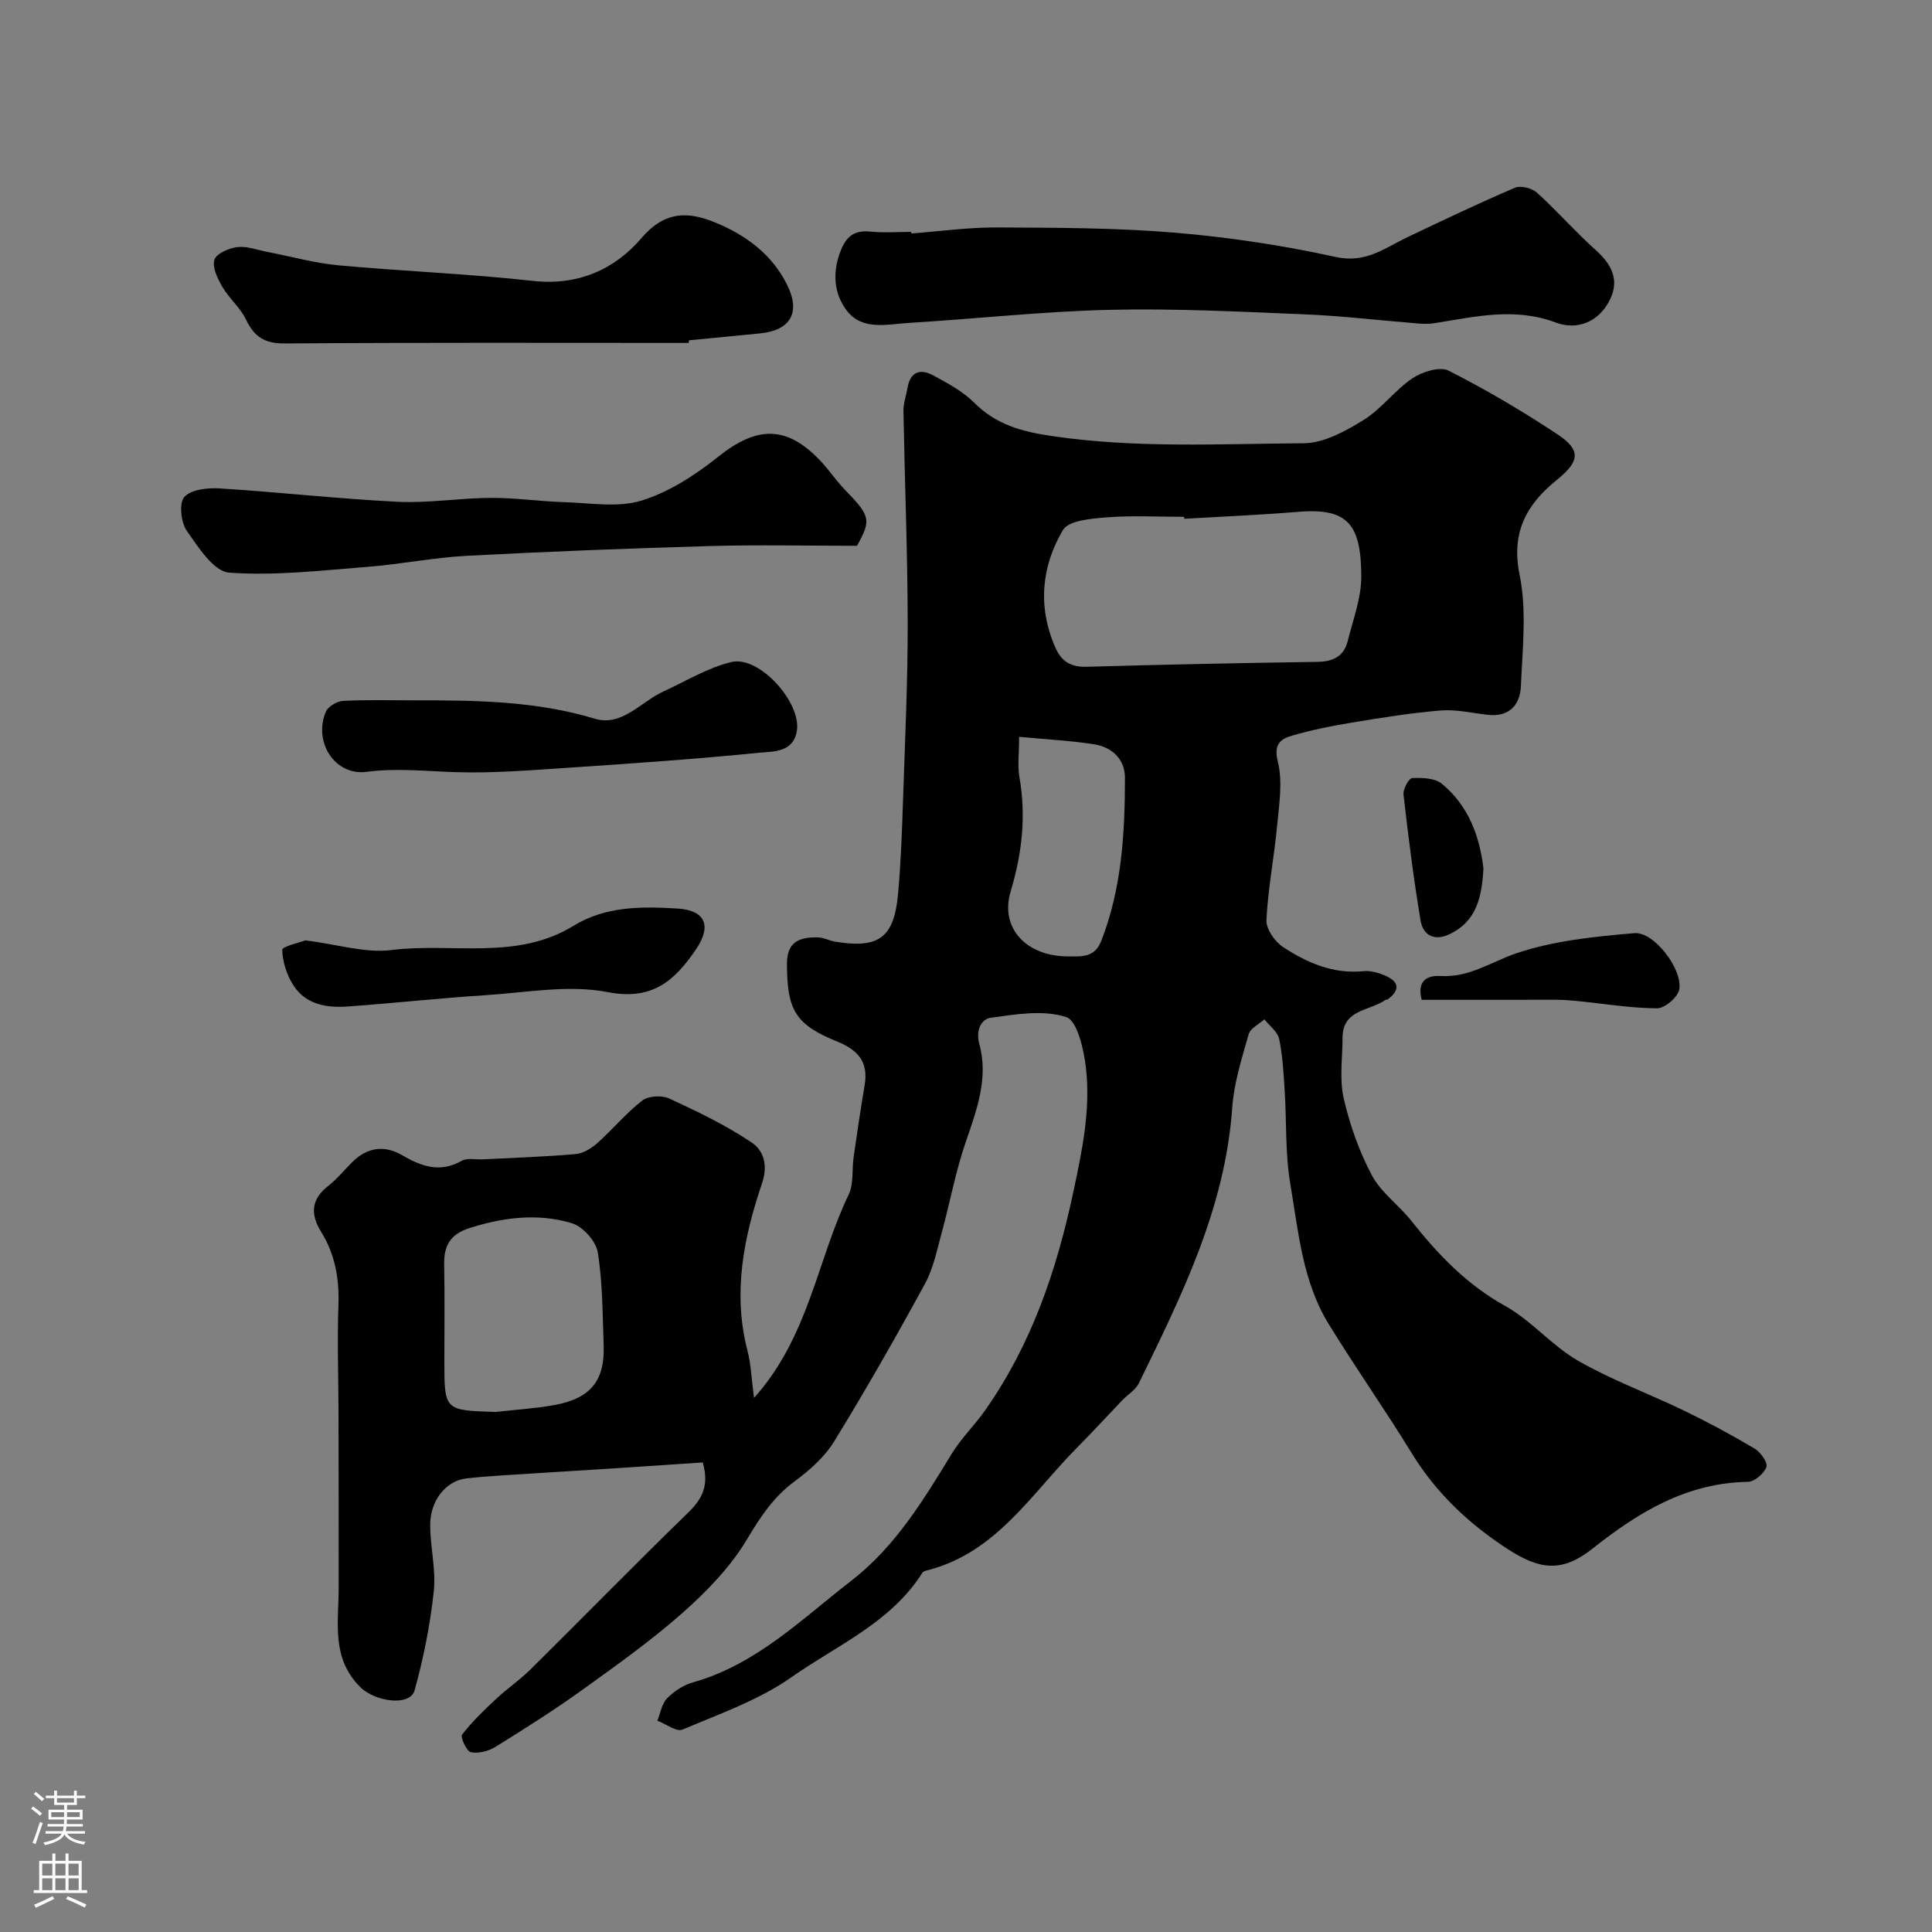 <svg enable-background="new 0 0 400 400" viewBox="0 0 400 400" xmlns="http://www.w3.org/2000/svg"><rect x="0" y="0" width="400" height="400" fill="#808080" stroke="none"/><g fill="#010000"><path d="m156.11 289.43c11.4-12.74 13.05-28.53 19.59-42.08 1.08-2.23.66-5.17 1.03-7.76.72-4.99 1.45-9.98 2.29-14.96.79-4.74-1.33-7.21-5.65-8.97-8.83-3.58-10.4-6.63-10.44-16.06-.02-4.7 2.66-5.57 6.3-5.53 1.26.01 2.5.71 3.78.91 8.99 1.45 12.11-.84 12.93-9.99.59-6.57.82-13.19 1.04-19.79.4-12.1.97-24.2.95-36.3-.03-14.6-.62-29.2-.88-43.8-.03-1.58.57-3.17.83-4.76.56-3.41 2.67-4.07 5.35-2.61 2.96 1.61 6.08 3.26 8.42 5.6 4.56 4.56 9.76 6.01 16.14 6.95 17.37 2.57 34.75 1.6 52.12 1.49 4.17-.03 8.64-2.49 12.38-4.8 3.73-2.3 6.47-6.17 10.13-8.64 2.02-1.36 5.68-2.51 7.5-1.59 7.8 3.96 15.39 8.43 22.68 13.28 4.84 3.23 4.36 5.59-.23 9.3-6.23 5.05-9.58 10.78-7.75 19.71 1.51 7.38.59 15.32.27 23-.16 3.83-2.35 6.47-6.82 5.97-3.26-.36-6.57-1.16-9.79-.9-6.16.5-12.28 1.5-18.38 2.5-4.16.69-8.32 1.52-12.37 2.7-2.37.69-3.89 1.73-2.97 5.39 1.04 4.17.27 8.88-.15 13.31-.61 6.51-1.89 12.98-2.21 19.49-.09 1.85 1.74 4.47 3.45 5.59 4.97 3.26 10.36 5.62 16.65 4.99 1.53-.16 3.28.37 4.72 1.03 2.83 1.29 2.67 3.06.29 4.81-.12.09-.35.03-.48.12-3.24 2.3-8.88 1.9-8.87 7.84 0 4.18-.67 8.51.23 12.49 1.26 5.5 3.2 11 5.84 15.97 1.91 3.59 5.61 6.18 8.2 9.46 5.5 6.95 11.44 13.17 19.4 17.59 5.44 3.03 9.67 8.23 15.08 11.34 6.98 4.01 14.64 6.8 21.92 10.32 4.99 2.41 9.88 5.05 14.64 7.87 1.23.73 2.78 2.91 2.45 3.81-.49 1.36-2.47 3.06-3.84 3.08-12.68.21-22.62 6.26-32.17 13.83-6.22 4.93-10.83 4.45-17.51.12-8.06-5.23-14.84-11.6-19.91-19.87-5.54-9.03-11.65-17.72-17.2-26.75-5.44-8.84-6.27-19.14-7.95-29.04-1.07-6.3-.75-12.83-1.16-19.25-.23-3.6-.41-7.24-1.15-10.75-.32-1.5-2-2.71-3.06-4.05-1.12 1.02-2.9 1.86-3.25 3.1-1.41 4.99-3.04 10.06-3.4 15.18-1.44 20.77-10.46 38.89-19.34 57.08-.69 1.4-2.31 2.34-3.45 3.53-3.1 3.24-6.12 6.55-9.28 9.73-9.42 9.47-16.62 21.64-30.77 25.38-.46.12-1.09.24-1.31.58-6.51 10.32-17.66 14.99-27.06 21.6-6.76 4.75-14.89 7.6-22.6 10.87-1.25.53-3.45-1.17-5.21-1.84.64-1.58.92-3.52 2.02-4.64 1.44-1.47 3.41-2.75 5.37-3.3 13.09-3.69 22.45-13.06 32.75-21.03 9.14-7.07 14.95-16.71 20.84-26.35 1.95-3.19 4.73-5.87 6.89-8.95 9.55-13.59 14.76-28.85 18.21-45.01 1.84-8.61 3.64-17.1 2.66-25.82-.43-3.8-1.78-9.82-4.1-10.58-4.74-1.54-10.47-.57-15.68.16-1.7.24-3.15 2.32-2.29 5.46 1.91 6.96-.53 13.61-2.83 20.27-2.1 6.1-3.26 12.53-4.97 18.77-.98 3.58-1.72 7.36-3.47 10.57-6.01 11.02-12.23 21.95-18.8 32.64-1.98 3.23-5.09 5.97-8.19 8.26-4.35 3.22-7.05 7.3-9.8 11.92-3.39 5.69-8.24 10.74-13.25 15.18-6.58 5.84-13.82 10.98-20.98 16.13-5.79 4.16-11.84 7.98-17.9 11.74-1.43.89-3.51 1.42-5.09 1.11-.87-.17-2.22-3.12-1.82-3.64 2.06-2.68 4.54-5.06 7.02-7.38 2.28-2.13 4.9-3.91 7.12-6.1 10.9-10.78 21.61-21.75 32.61-32.43 2.9-2.82 4.48-5.61 3.07-10.44-6.12.41-12.48.84-18.84 1.25-5.26.34-10.53.64-15.8.99-4.76.32-9.54.53-14.28 1.06-4.21.47-7.49 4.54-7.5 9.59-.01 4.6 1.22 9.27.74 13.78-.74 6.9-2.11 13.8-3.97 20.5-.94 3.39-8.18 2.4-11.27-.68-6.02-6-4.46-13.35-4.45-20.51.02-12.21-.02-24.41-.04-36.62-.02-7.33-.27-14.67-.01-21.99.19-5.44-.7-10.46-3.56-15.08-2.23-3.6-2.18-6.7 1.4-9.51 1.82-1.43 3.32-3.26 4.97-4.92 3.07-3.1 6.68-3.63 10.34-1.5 4.03 2.34 7.84 3.75 12.35 1.19 1.16-.66 2.93-.24 4.42-.31 6.42-.33 12.86-.53 19.26-1.1 1.58-.14 3.29-1.25 4.53-2.36 3.15-2.81 5.87-6.15 9.19-8.71 1.27-.98 4.05-1.13 5.58-.43 5.86 2.71 11.75 5.52 17.08 9.12 2.36 1.59 3.48 4.51 2.12 8.5-3.78 11.14-6.08 22.64-3.01 34.52.75 2.88.85 5.95 1.37 9.86zm89.07-182.02c-.01-.14-.02-.28-.02-.41-5.33 0-10.68-.3-15.98.11-3.18.25-7.94.63-9.12 2.64-4.45 7.55-5.25 15.9-1.57 24.29 1.29 2.95 3.24 4.11 6.54 4.01 15.92-.47 31.85-.78 47.77-1.02 3.21-.05 5.45-1.15 6.23-4.31 1.09-4.4 2.81-8.86 2.81-13.29-.02-10.72-2.67-14.3-12.89-13.47-7.91.65-15.85.98-23.77 1.45zm-142.62 184.92c4.06-.46 8.16-.7 12.18-1.42 7.54-1.36 10.52-5.06 10.24-12.46-.24-6.41-.2-12.9-1.22-19.19-.38-2.31-3.12-5.34-5.39-6.02-7-2.1-14.11-1.22-21.14 1.01-4.03 1.28-5.35 3.66-5.27 7.59.13 6.64.04 13.28.04 19.93 0 10.23 0 10.23 10.56 10.56zm108.44-139.78c0 3.44-.35 5.96.06 8.34 1.41 8.07.57 15.71-1.81 23.64-2.32 7.72 3.37 13.45 11.77 13.48 2.83.01 5.6.33 6.97-3.17 4.26-10.89 4.91-22.3 4.92-33.77.01-3.9-2.68-6.4-6.44-6.98-4.83-.75-9.76-1-15.47-1.54z"/><path d="m188.68 48.34c5.92-.45 11.84-1.28 17.76-1.25 12.26.06 24.56.06 36.76 1.08 11.19.93 22.4 2.63 33.37 5.04 6.23 1.37 10.18-1.9 14.9-4.14 7.35-3.5 14.7-7 22.18-10.2 1.19-.51 3.5.07 4.53.99 4.19 3.79 7.93 8.09 12.14 11.86 3.32 2.97 5.06 6.19 2.98 10.37-2.3 4.63-6.8 6.34-11.19 4.69-8.59-3.23-16.81-1.17-25.19.14-1.14.18-2.33.13-3.49.04-7.85-.63-15.69-1.57-23.55-1.89-13.41-.55-26.86-1.24-40.26-.92-13.82.33-27.6 1.87-41.41 2.7-4.49.27-9.7 1.69-12.93-2.59-2.61-3.45-2.97-7.74-1.31-12.14 1.18-3.11 2.81-4.51 6.2-4.17 2.8.28 5.66.06 8.49.06 0 .1.01.21.02.33z"/><path d="m177.44 113c-10.54 0-20.43-.23-30.3.05-16.86.48-33.72 1.14-50.56 2.03-6.85.36-13.64 1.75-20.49 2.28-9.54.74-19.17 1.89-28.64 1.2-3.19-.23-6.42-5.27-8.8-8.7-1.21-1.74-1.61-5.74-.48-6.98 1.42-1.55 4.83-1.92 7.32-1.76 12.29.77 24.55 2.16 36.84 2.77 6.4.31 12.85-.78 19.28-.81 5.1-.03 10.19.74 15.29.89 5.34.16 11.06 1.18 15.95-.34 5.69-1.76 11.12-5.29 15.85-9.07 8.01-6.4 14.16-6.54 21.16.85 1.8 1.9 3.26 4.13 5.09 6.01 5.28 5.41 5.45 6.24 2.49 11.58z"/><path d="m142.59 71c-27.89 0-55.78-.1-83.67.11-4.15.03-6.3-1.4-8-4.97-1.17-2.45-3.47-4.34-4.86-6.71-.99-1.7-2.14-4.02-1.68-5.62.37-1.28 2.98-2.44 4.73-2.65 2-.25 4.14.59 6.21.99 4.92.94 9.8 2.32 14.76 2.78 13.41 1.24 26.9 1.74 40.28 3.23 9.34 1.03 16.92-2.4 22.46-8.88 4.84-5.66 9.69-5.51 15.27-3.21 6.3 2.59 11.73 6.55 14.87 12.89 2.85 5.75.74 9.43-5.61 10.07-4.91.49-9.81.96-14.72 1.43-.01.16-.03.35-.04.54z"/><path d="m86.02 145c12.51-.02 24.93.12 37.14 3.8 5.62 1.69 9.52-3.51 14.18-5.63 4.68-2.13 9.2-4.96 14.12-6.11 5.76-1.35 14.5 8.41 13.52 14.28-.75 4.5-4.91 4.22-7.75 4.5-13.25 1.33-26.55 2.24-39.84 3.13-7.75.52-15.54 1.15-23.28.89-6.08-.2-12.03-.87-18.21-.06-6.57.87-11.06-6.18-8.45-12.42.46-1.1 2.33-2.21 3.6-2.27 4.97-.26 9.97-.11 14.97-.11z"/><path d="m63.23 194.69c6.74.85 12.42 2.68 17.77 2.01 12.57-1.58 25.91 2.23 37.69-5 6.71-4.12 14.15-4.04 21.54-3.6 5.84.35 7.18 3.59 3.85 8.48-4.37 6.4-8.97 10.65-18.3 8.82-8.06-1.57-16.79.1-25.21.64-9.51.61-18.98 1.65-28.49 2.34-4.31.32-8.62-.33-11.22-4.2-1.44-2.15-2.35-4.97-2.43-7.52-.03-.71 3.72-1.55 4.8-1.97z"/><path d="m294.35 207c-1.05-4.07 1.23-5.09 3.95-4.93 5.91.35 10.48-2.96 15.66-4.71 7.75-2.61 16.2-3.46 24.44-4.16 4.06-.34 10.02 7.5 9.27 11.67-.29 1.59-2.99 3.9-4.58 3.89-5.52-.03-11.02-.96-16.54-1.51-1.48-.15-2.97-.25-4.46-.26-9.15 0-18.29.01-27.74.01z"/><path d="m307.13 179.78c-.32 6.02-1.46 10.99-7.01 13.63-3.13 1.49-5.48.27-6-2.8-1.45-8.66-2.55-17.39-3.54-26.12-.13-1.11 1.12-3.37 1.8-3.4 2.06-.09 4.71-.01 6.15 1.19 5.59 4.59 7.83 11.01 8.6 17.5z"/></g><path d="m6.44 374.46.42-.45c.65.47 1.27.95 1.85 1.44l-.45.49c-.65-.56-1.25-1.06-1.82-1.48m.93 7.33-.63-.26c.55-1.36 1.05-2.8 1.52-4.33.19.1.38.19.59.27-.46 1.29-.95 2.73-1.48 4.32m-.38-10.38.44-.42c.43.34 1.01.82 1.74 1.44l-.49.49c-.53-.51-1.09-1.01-1.69-1.51m2.5.35h1.72v-1.04h.59v1.04h3.52v-1.04h.59v1.04h1.75v.53h-1.75v1.42h-2.03v.97h3.22v2.03h-3.24c0 .35-.01.66-.03.93h3.32v.53h-3.37c-.03.27-.08.58-.15.94h3.96v.53h-3.71c.67.92 1.93 1.48 3.79 1.68-.13.24-.23.44-.29.59-2.13-.38-3.48-1.08-4.04-2.12-.43.97-1.77 1.72-4.03 2.23-.09-.19-.2-.37-.33-.55 2.1-.42 3.37-1.03 3.81-1.83h-3.36v-.53h3.58c.08-.29.13-.61.16-.94h-3.33v-.53h3.39c.02-.27.04-.58.04-.93h-3.23v-2.03h3.25v-.97h-2.07v-1.42h-1.73zm1.12 3.44v1h2.65c.01-.3.02-.44.01-.4v-.25-.35zm1.19-2h3.52v-.91h-3.52zm4.71 2h-2.63v.59c0 .15-.01.28-.01.4h2.64z" fill="#fbfafc"/><path d="m13.56 383.74h.63v1.52h2.72v6.07h1.13v.6h-11.06v-.6h1.13v-6.07h2.73v-1.52h.63v1.52h2.1v-1.52zm-2.69 8.83.38.56c-1.24.63-2.53 1.25-3.85 1.85-.1-.21-.21-.42-.34-.63 1.36-.55 2.63-1.15 3.81-1.78m-2.13-4.27h2.1v-2.45h-2.1zm0 3.04h2.1v-2.46h-2.1zm2.72-3.04h2.1v-2.45h-2.1zm0 3.04h2.1v-2.46h-2.1zm6.07 3.6c-1.41-.71-2.7-1.3-3.86-1.78l.35-.56c1.45.62 2.75 1.19 3.88 1.72zm-1.25-9.09h-2.1v2.45h2.1zm-2.09 5.49h2.1v-2.45h-2.1z" fill="#fbfafc"/></svg>